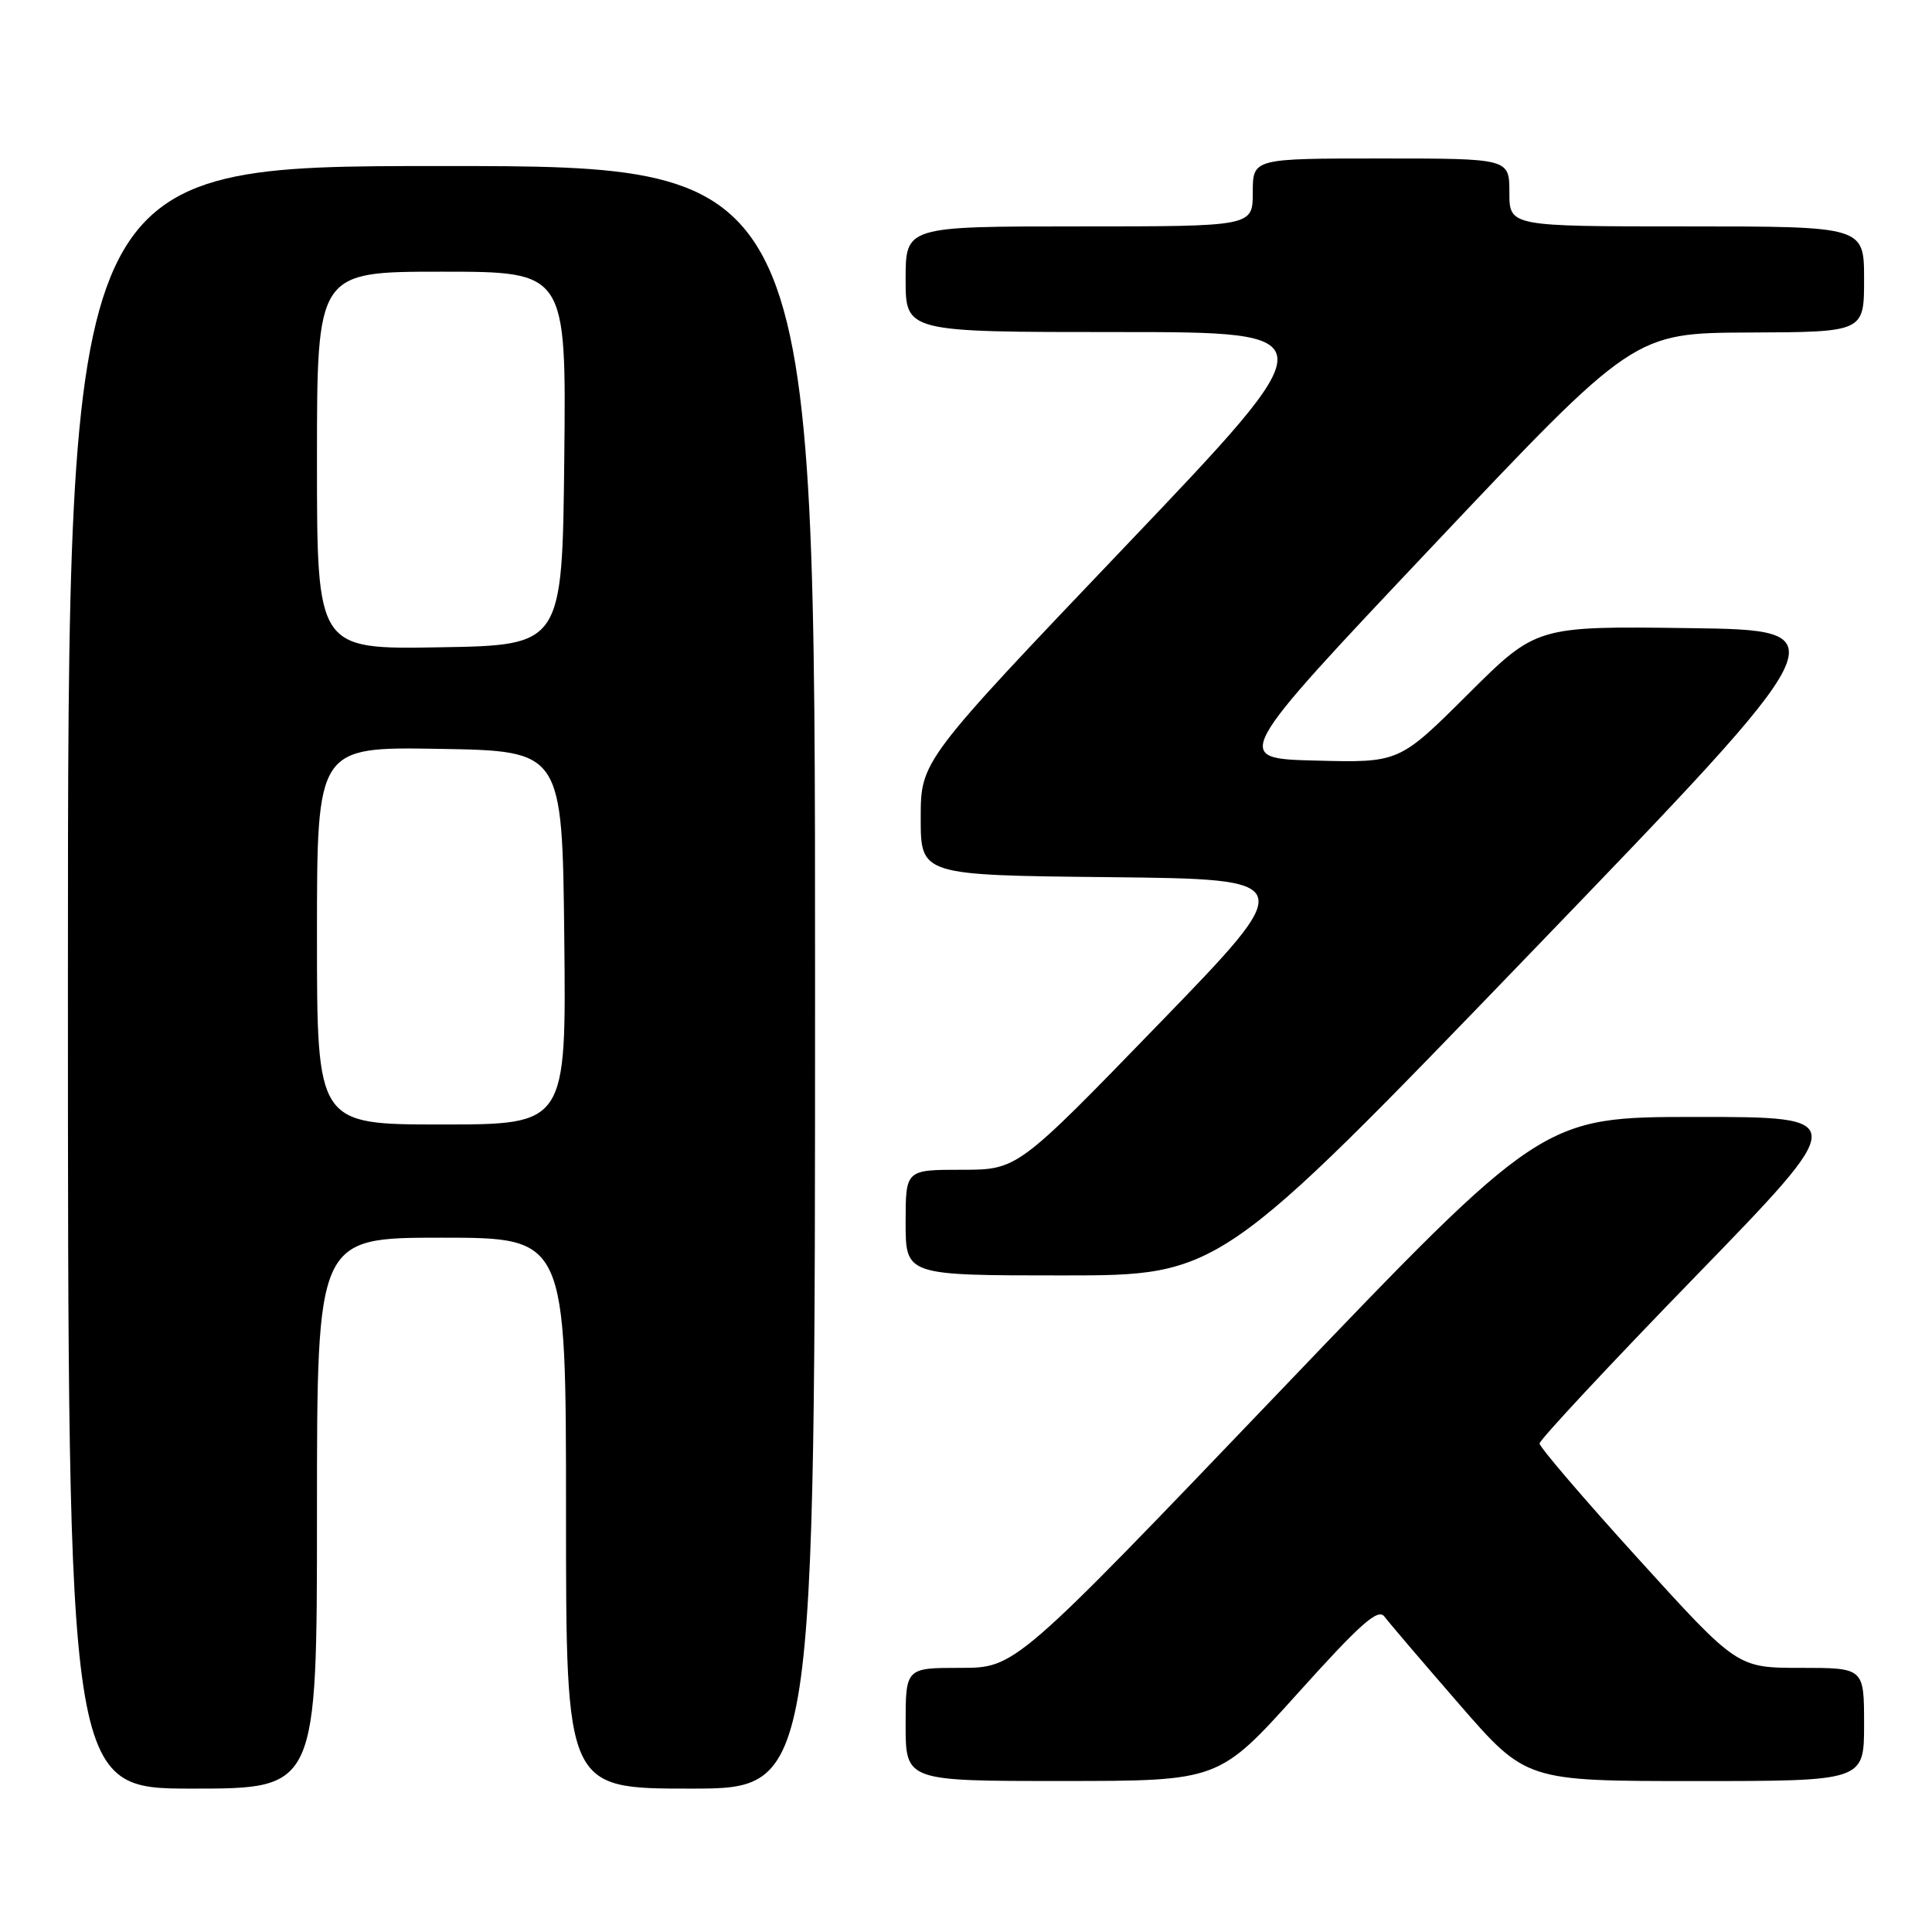 <?xml version="1.0" encoding="UTF-8" standalone="no"?>
<!DOCTYPE svg PUBLIC "-//W3C//DTD SVG 1.1//EN" "http://www.w3.org/Graphics/SVG/1.1/DTD/svg11.dtd" >
<svg xmlns="http://www.w3.org/2000/svg" xmlns:xlink="http://www.w3.org/1999/xlink" version="1.1" viewBox="0 0 256 256">
 <g >
 <path fill="currentColor"
d=" M 42.00 200.50 C 42.00 164.00 42.00 164.00 58.50 164.00 C 75.00 164.00 75.00 164.00 75.00 200.50 C 75.00 237.00 75.00 237.00 91.50 237.00 C 108.00 237.00 108.00 237.00 108.00 129.50 C 108.00 22.00 108.00 22.00 58.50 22.00 C 9.00 22.00 9.00 22.00 9.00 129.50 C 9.00 237.00 9.00 237.00 25.50 237.00 C 42.00 237.00 42.00 237.00 42.00 200.50 Z  M 171.94 224.39 C 180.28 215.12 182.59 213.08 183.44 214.20 C 184.02 214.98 188.48 220.20 193.35 225.81 C 202.21 236.00 202.21 236.00 224.60 236.00 C 247.00 236.00 247.00 236.00 247.00 228.50 C 247.00 221.00 247.00 221.00 238.60 221.00 C 230.20 221.00 230.20 221.00 217.10 206.57 C 209.89 198.63 204.00 191.75 204.00 191.27 C 204.00 190.80 213.26 180.86 224.59 169.20 C 245.17 148.00 245.17 148.00 224.77 148.00 C 204.37 148.00 204.37 148.00 169.45 184.50 C 134.53 221.00 134.53 221.00 127.27 221.00 C 120.00 221.00 120.00 221.00 120.00 228.50 C 120.00 236.00 120.00 236.00 140.75 235.99 C 161.50 235.99 161.50 235.99 171.94 224.39 Z  M 202.83 126.25 C 244.03 83.50 244.03 83.50 223.81 83.23 C 203.58 82.96 203.58 82.96 194.49 92.01 C 185.39 101.07 185.39 101.07 174.31 100.78 C 163.24 100.50 163.24 100.50 189.87 72.31 C 216.50 44.13 216.50 44.13 231.75 44.06 C 247.00 44.00 247.00 44.00 247.00 37.00 C 247.00 30.00 247.00 30.00 223.50 30.00 C 200.00 30.00 200.00 30.00 200.00 25.50 C 200.00 21.00 200.00 21.00 183.00 21.00 C 166.00 21.00 166.00 21.00 166.00 25.50 C 166.00 30.00 166.00 30.00 143.00 30.00 C 120.00 30.00 120.00 30.00 120.00 37.00 C 120.00 44.00 120.00 44.00 148.08 44.00 C 176.16 44.00 176.16 44.00 149.08 72.42 C 122.00 100.83 122.00 100.83 122.00 108.40 C 122.00 115.97 122.00 115.97 147.07 116.23 C 172.14 116.50 172.14 116.50 153.48 135.75 C 134.82 155.00 134.82 155.00 127.41 155.00 C 120.00 155.00 120.00 155.00 120.00 162.00 C 120.00 169.00 120.00 169.00 140.82 169.00 C 161.63 169.00 161.63 169.00 202.83 126.25 Z  M 42.00 123.98 C 42.00 98.95 42.00 98.95 58.25 99.23 C 74.50 99.50 74.50 99.50 74.77 124.25 C 75.03 149.00 75.03 149.00 58.52 149.00 C 42.00 149.00 42.00 149.00 42.00 123.98 Z  M 42.00 61.02 C 42.00 36.00 42.00 36.00 58.52 36.00 C 75.03 36.00 75.03 36.00 74.77 60.75 C 74.50 85.50 74.50 85.50 58.25 85.77 C 42.00 86.05 42.00 86.05 42.00 61.02 Z "/>
</g>
</svg>